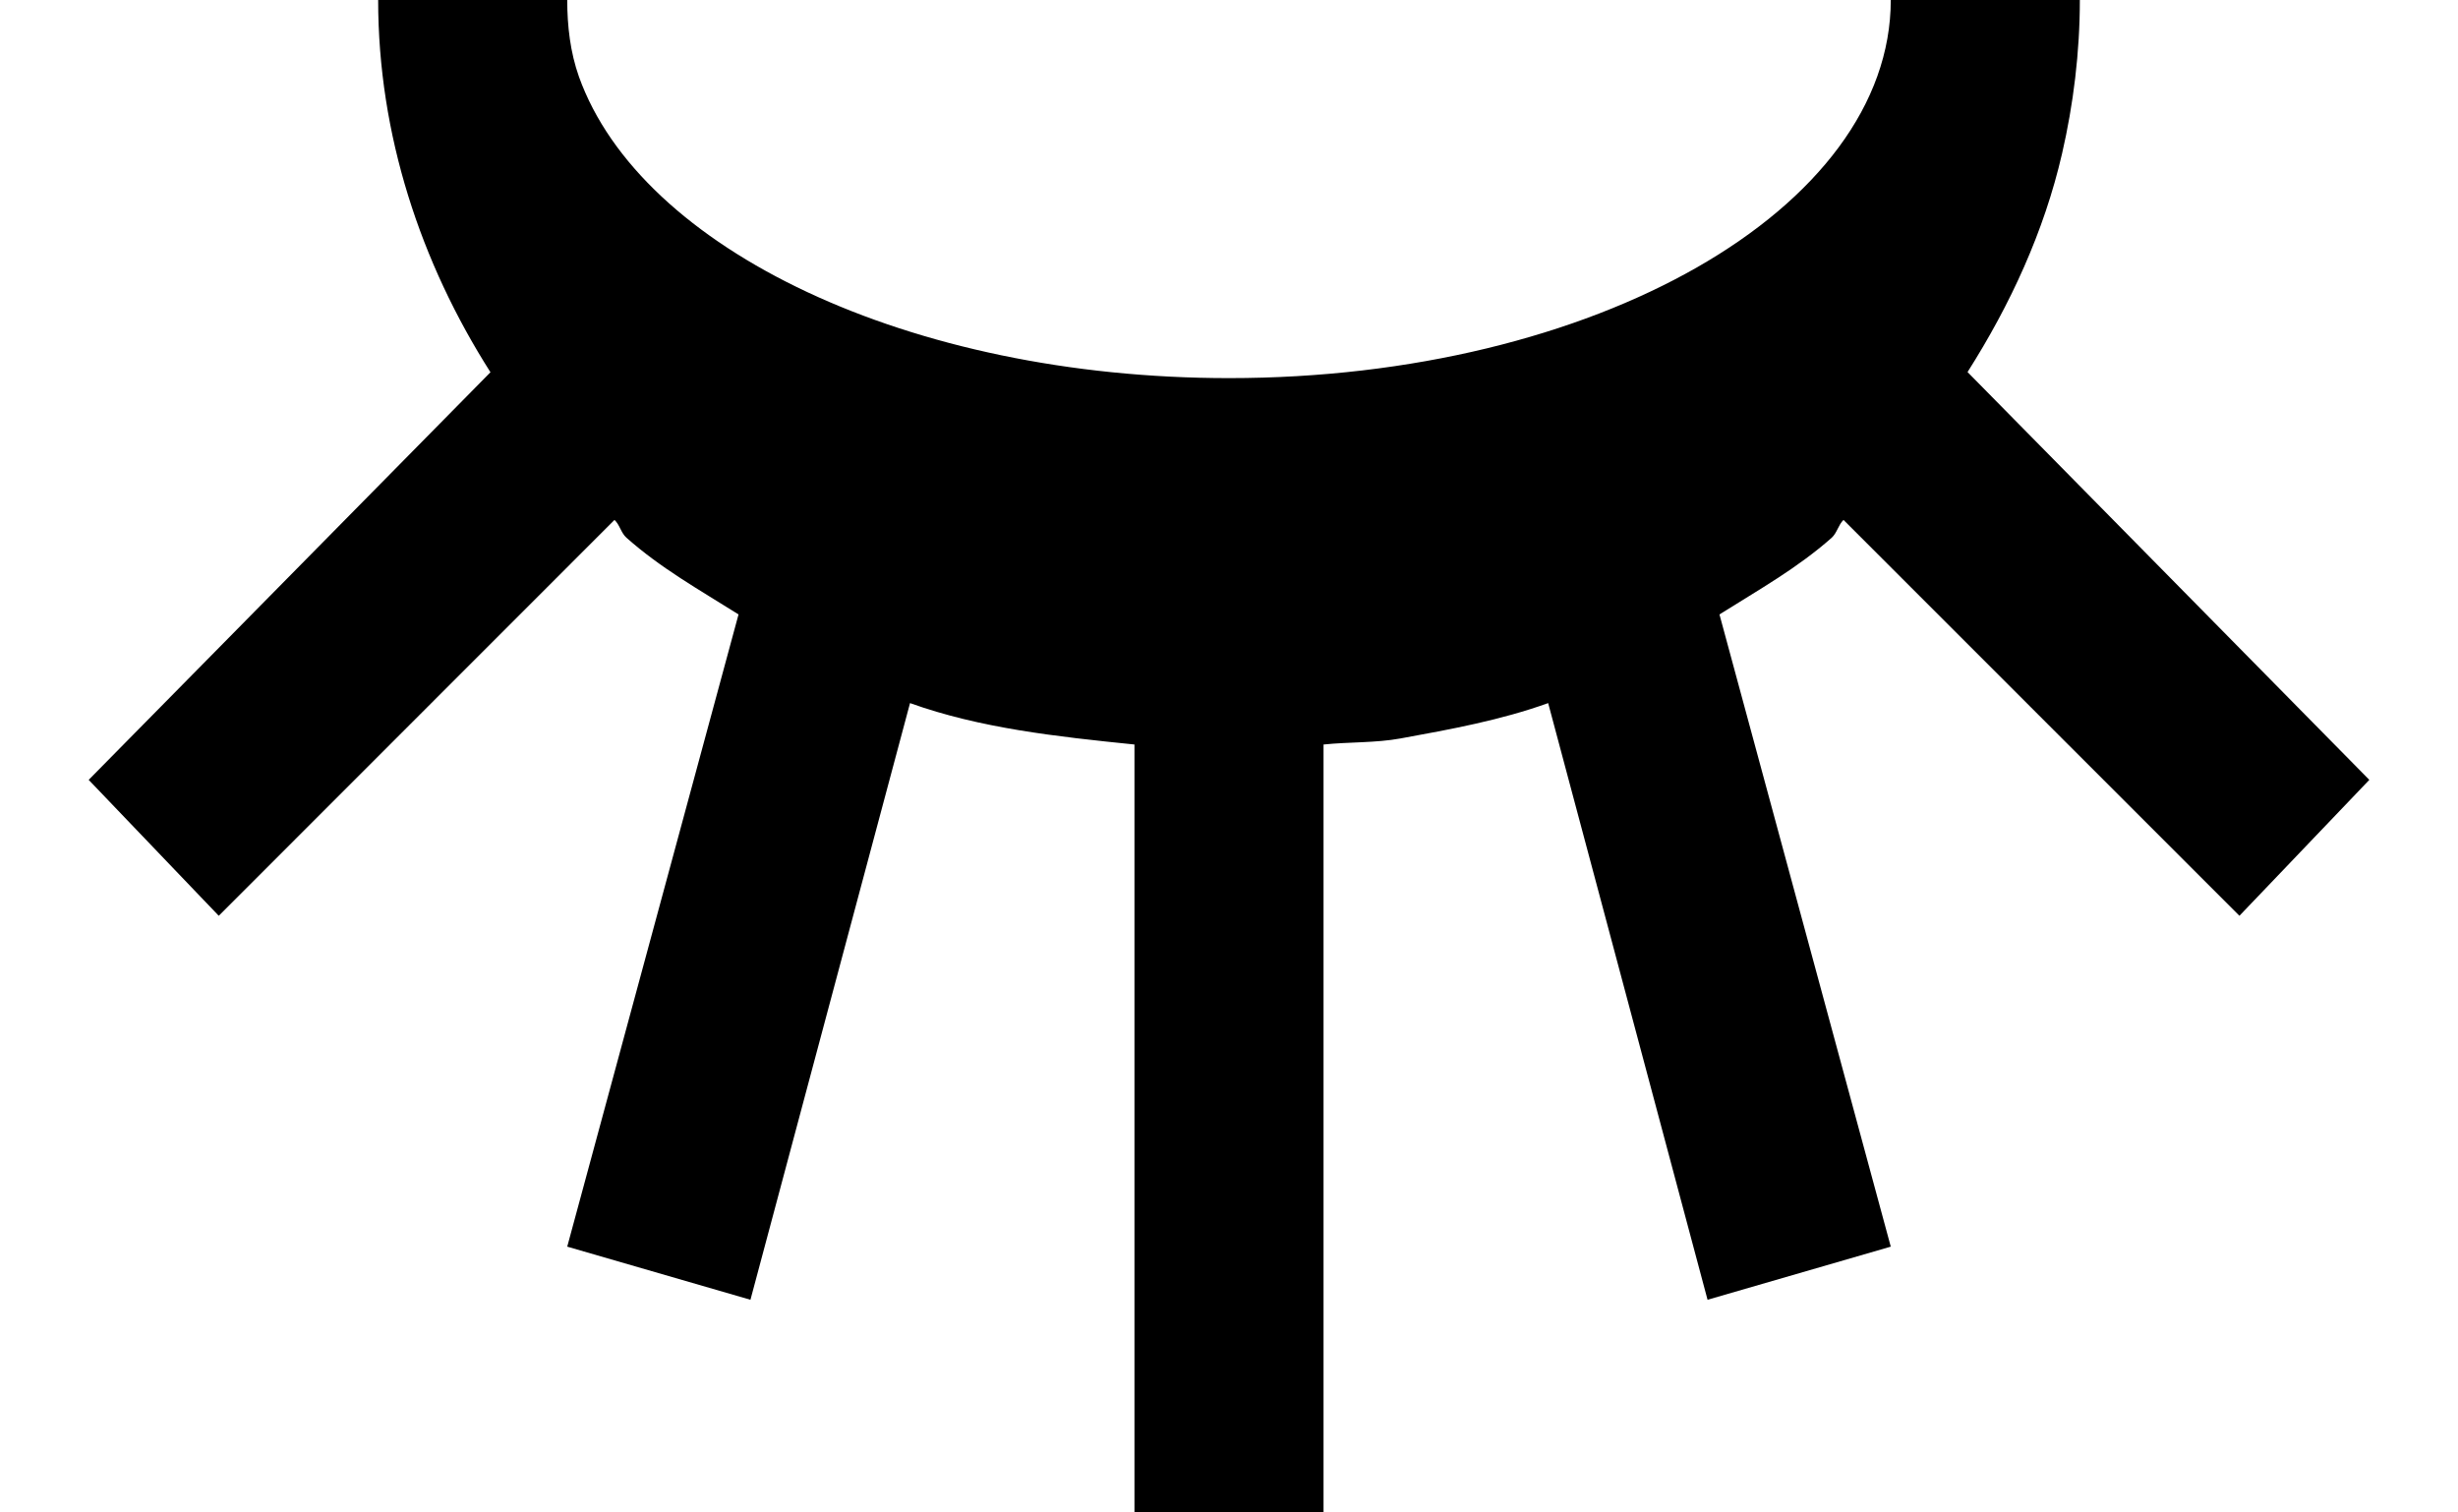 <?xml version="1.0" encoding="UTF-8" standalone="no"?>
<svg
   xmlns:dc="http://purl.org/dc/elements/1.1/"
   xmlns:cc="http://creativecommons.org/ns#"
   xmlns:rdf="http://www.w3.org/1999/02/22-rdf-syntax-ns#"
   xmlns:svg="http://www.w3.org/2000/svg"
   xmlns="http://www.w3.org/2000/svg"
   xmlns:sodipodi="http://sodipodi.sourceforge.net/DTD/sodipodi-0.dtd"
   xmlns:inkscape="http://www.inkscape.org/namespaces/inkscape"
   version="1.0"
   width="13"
   height="8"
   id="svg2"
   inkscape:version="0.47 r22583"
   sodipodi:docname="04-02-005-06-04-01.svg">
  <defs
     id="defs14">
    <inkscape:perspective
       sodipodi:type="inkscape:persp3d"
       inkscape:vp_x="0 : 2 : 1"
       inkscape:vp_y="0 : 1000 : 0"
       inkscape:vp_z="8 : 2 : 1"
       inkscape:persp3d-origin="4 : 1.3333333 : 1"
       id="perspective16" />
  </defs>
  <sodipodi:namedview
     pagecolor="#ffffff"
     bordercolor="#666666"
     borderopacity="1"
     objecttolerance="10"
     gridtolerance="10"
     guidetolerance="10"
     inkscape:pageopacity="0"
     inkscape:pageshadow="2"
     inkscape:window-width="1035"
     inkscape:window-height="791"
     id="namedview12"
     showgrid="true"
     inkscape:zoom="15.81"
     inkscape:cx="7.3837127"
     inkscape:cy="2.3197343"
     inkscape:window-x="208"
     inkscape:window-y="0"
     inkscape:window-maximized="0"
     inkscape:current-layer="svg2">
    <inkscape:grid
       type="xygrid"
       id="grid2822" />
  </sodipodi:namedview>
  <path
     style="fill:#000000;fill-opacity:1;stroke:none"
     d="m 6,8 0,-4.062 C 5.587,3.896 5.184,3.852 4.813,3.719 L 3.969,6.875 3,6.594 3.906,3.25 C 3.696,3.118 3.494,3.005 3.313,2.844 3.284,2.818 3.278,2.776 3.25,2.75 L 1.157,4.844 0.469,4.125 2.594,1.969 C 2.225,1.389 2,0.714 2,0 l 1,0 c 0,0.138 0.016,0.276 0.062,0.406 C 3.389,1.318 4.809,2 6.5,2 c 1.933,0 3.5,-0.895 3.5,-2 l 1,0 c 0,0.276 -0.034,0.552 -0.094,0.812 -0.095,0.413 -0.274,0.8 -0.5,1.156 L 12.531,4.125 11.844,4.844 9.75,2.75 C 9.723,2.776 9.716,2.818 9.688,2.844 9.506,3.005 9.304,3.118 9.094,3.25 L 10,6.594 9.031,6.875 8.188,3.719 C 7.938,3.809 7.676,3.857 7.407,3.906 7.276,3.93 7.135,3.924 7,3.938 l 0,4.062 -1,0 z"
     id="path2857" />
</svg>
